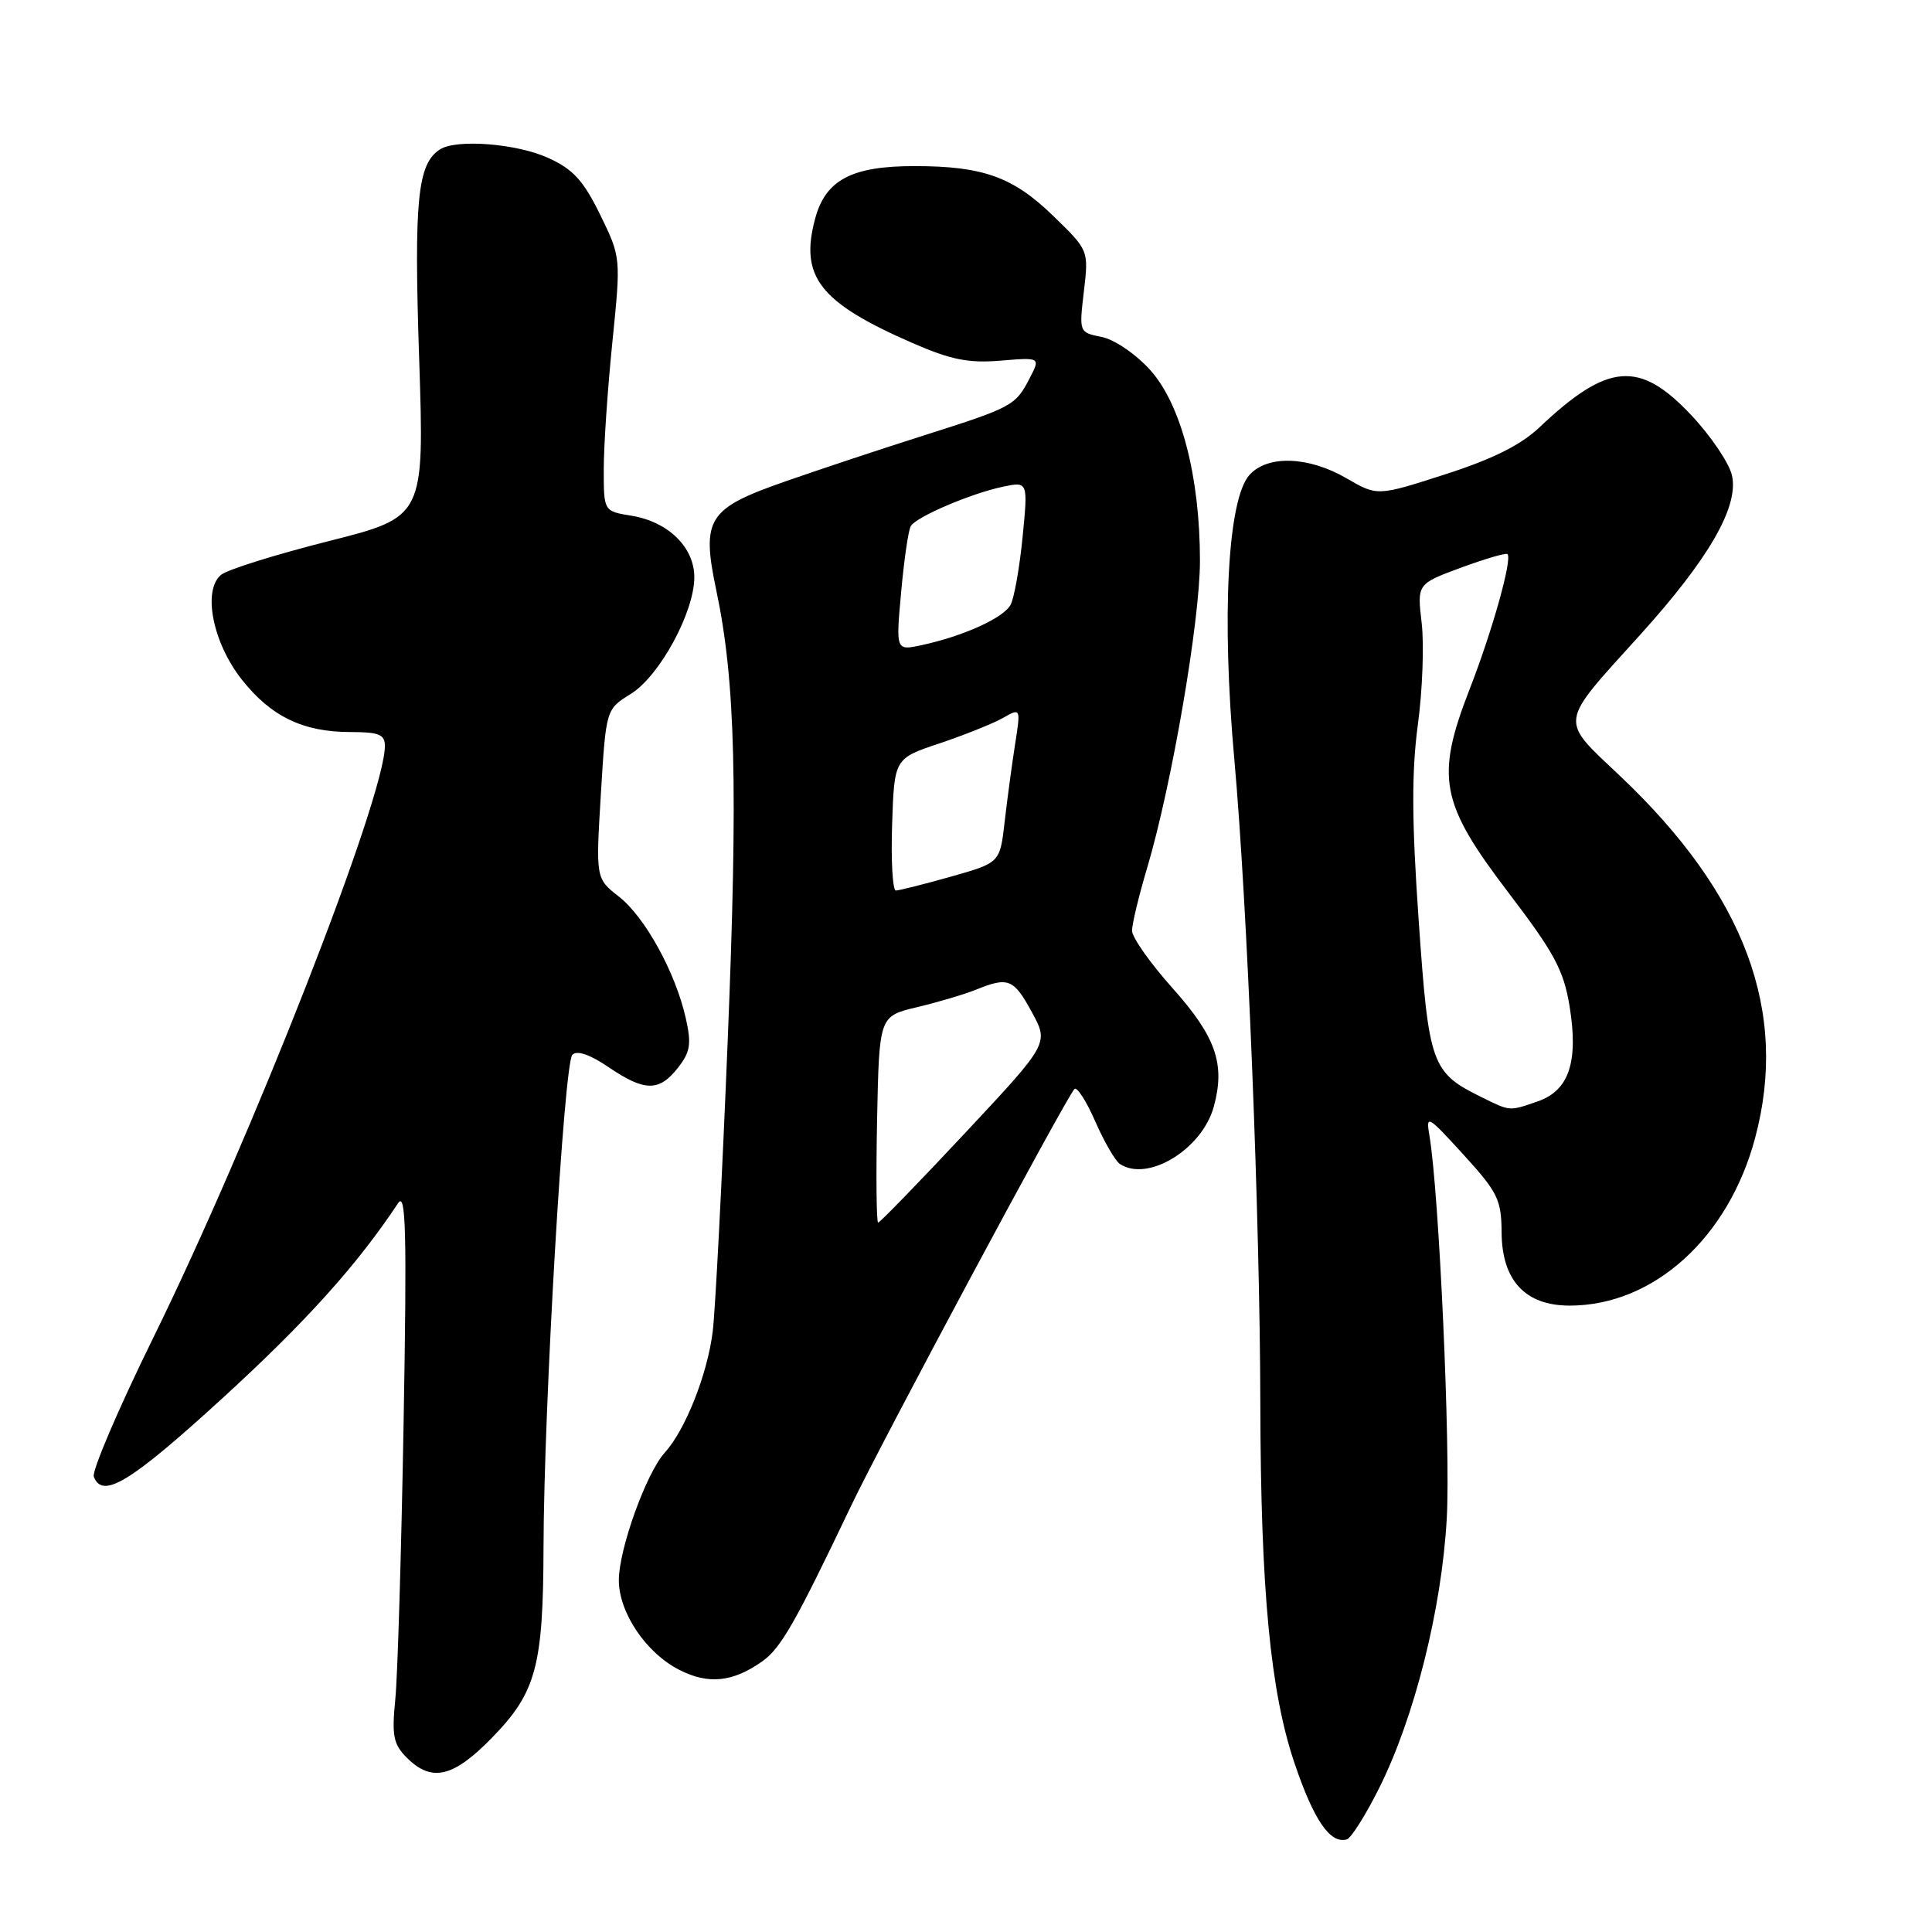 <?xml version="1.0" encoding="UTF-8" standalone="no"?>
<!DOCTYPE svg PUBLIC "-//W3C//DTD SVG 1.1//EN" "http://www.w3.org/Graphics/SVG/1.1/DTD/svg11.dtd" >
<svg xmlns="http://www.w3.org/2000/svg" xmlns:xlink="http://www.w3.org/1999/xlink" version="1.1" viewBox="0 0 256 256">
 <g >
 <path fill="currentColor"
d=" M 182.73 236.96 C 187.42 227.59 191.02 213.27 191.70 201.27 C 192.23 192.06 190.69 158.04 189.41 150.50 C 188.92 147.64 189.14 147.76 193.92 153.00 C 198.46 157.98 198.94 158.95 198.97 163.30 C 199.01 169.67 202.10 173.00 207.99 173.00 C 219.11 173.00 229.05 164.01 232.57 150.76 C 237.02 134.07 231.23 118.52 214.74 102.89 C 206.56 95.14 206.42 96.19 217.28 84.17 C 226.42 74.07 230.41 67.15 229.50 63.02 C 229.15 61.40 226.73 57.81 224.13 55.04 C 217.24 47.70 213.07 48.03 203.97 56.64 C 201.49 58.98 197.76 60.84 191.47 62.86 C 182.50 65.75 182.50 65.75 178.41 63.37 C 173.40 60.46 167.97 60.27 165.57 62.92 C 162.67 66.13 161.84 81.66 163.56 100.69 C 165.27 119.73 166.95 161.22 167.00 186.00 C 167.05 210.75 168.33 224.19 171.54 233.66 C 174.10 241.21 176.26 244.36 178.46 243.73 C 179.03 243.56 180.95 240.52 182.73 236.96 Z  M 65.20 230.25 C 71.05 224.25 71.98 220.78 72.02 205.00 C 72.06 186.49 74.73 140.87 75.84 139.76 C 76.46 139.14 78.18 139.73 80.63 141.40 C 85.42 144.65 87.33 144.67 89.82 141.50 C 91.47 139.40 91.64 138.35 90.87 134.92 C 89.51 128.86 85.47 121.51 82.00 118.80 C 78.94 116.40 78.94 116.40 79.62 105.19 C 80.30 93.98 80.30 93.98 83.58 91.95 C 87.39 89.59 92.00 81.13 92.00 76.48 C 92.00 72.51 88.53 69.12 83.64 68.33 C 80.00 67.74 80.00 67.74 80.00 62.18 C 80.00 59.12 80.51 51.55 81.14 45.36 C 82.28 34.10 82.28 34.10 79.52 28.44 C 77.29 23.90 75.94 22.42 72.63 20.92 C 68.46 19.02 60.50 18.40 58.31 19.79 C 55.32 21.69 54.84 26.46 55.54 47.50 C 56.23 68.50 56.23 68.50 43.52 71.71 C 36.52 73.48 30.12 75.48 29.29 76.17 C 26.81 78.23 28.19 85.19 32.06 90.07 C 35.93 94.96 40.17 97.00 46.47 97.00 C 50.20 97.00 51.00 97.32 51.00 98.84 C 51.00 105.66 33.34 150.78 20.26 177.36 C 15.67 186.70 12.15 194.94 12.43 195.67 C 13.58 198.68 17.28 196.42 29.50 185.25 C 40.52 175.17 47.34 167.60 52.76 159.41 C 53.79 157.86 53.92 163.35 53.48 188.50 C 53.18 205.55 52.69 222.05 52.38 225.16 C 51.90 230.01 52.12 231.12 53.91 232.91 C 57.20 236.20 60.07 235.52 65.20 230.25 Z  M 101.00 220.14 C 103.47 218.39 105.37 215.07 112.79 199.50 C 116.75 191.18 141.30 145.37 142.37 144.30 C 142.70 143.96 143.95 145.90 145.13 148.60 C 146.31 151.29 147.78 153.83 148.39 154.23 C 152.08 156.68 159.27 152.30 160.83 146.65 C 162.38 141.02 161.13 137.39 155.39 130.96 C 152.42 127.64 150.00 124.20 150.00 123.32 C 150.00 122.44 150.90 118.70 152.00 115.01 C 155.25 104.10 159.00 82.29 159.00 74.31 C 159.00 63.13 156.50 53.56 152.39 49.01 C 150.49 46.91 147.66 44.98 145.98 44.65 C 142.98 44.05 142.98 44.04 143.62 38.61 C 144.26 33.17 144.26 33.17 139.57 28.62 C 134.25 23.45 130.27 22.01 121.20 22.01 C 112.87 22.00 109.39 23.83 108.01 28.97 C 105.94 36.67 108.60 40.08 120.88 45.44 C 125.99 47.67 128.31 48.14 132.56 47.79 C 137.87 47.35 137.87 47.35 136.44 50.11 C 134.56 53.75 134.17 53.96 122.50 57.67 C 117.00 59.41 108.67 62.18 104.00 63.81 C 93.75 67.39 92.91 68.72 94.92 78.26 C 97.45 90.24 97.80 104.13 96.42 138.00 C 95.67 156.43 94.78 173.75 94.43 176.50 C 93.72 182.14 90.81 189.48 88.08 192.49 C 85.63 195.19 82.00 205.28 82.00 209.39 C 82.00 213.68 85.61 219.03 90.02 221.27 C 93.86 223.23 97.10 222.90 101.00 220.14 Z  M 196.35 145.40 C 189.65 142.10 189.32 141.15 187.98 121.92 C 187.06 108.72 187.04 102.28 187.87 96.05 C 188.49 91.49 188.71 85.42 188.38 82.56 C 187.77 77.37 187.77 77.37 193.59 75.22 C 196.79 74.04 199.56 73.23 199.75 73.42 C 200.41 74.07 197.75 83.58 194.76 91.25 C 190.18 103.03 190.81 106.37 199.87 118.27 C 205.97 126.27 207.19 128.55 207.98 133.35 C 209.17 140.70 207.91 144.49 203.78 145.93 C 199.95 147.26 200.15 147.27 196.35 145.40 Z  M 116.22 148.32 C 116.50 134.65 116.50 134.65 121.50 133.46 C 124.25 132.81 127.77 131.76 129.32 131.14 C 133.61 129.40 134.32 129.69 136.74 134.14 C 138.98 138.26 138.98 138.26 127.88 150.13 C 121.77 156.66 116.59 162.00 116.36 162.00 C 116.13 162.00 116.07 155.85 116.22 148.32 Z  M 118.21 109.25 C 118.50 100.50 118.50 100.50 124.50 98.50 C 127.80 97.39 131.57 95.88 132.88 95.14 C 135.26 93.79 135.26 93.79 134.50 98.65 C 134.08 101.32 133.46 105.94 133.12 108.91 C 132.50 114.32 132.50 114.32 126.00 116.16 C 122.42 117.17 119.14 117.99 118.71 118.00 C 118.28 118.00 118.05 114.06 118.21 109.25 Z  M 119.41 78.42 C 119.80 74.13 120.37 70.20 120.69 69.70 C 121.45 68.46 128.68 65.38 132.86 64.50 C 136.22 63.79 136.22 63.79 135.50 71.15 C 135.10 75.19 134.39 79.23 133.91 80.13 C 133.00 81.87 127.67 84.29 122.10 85.49 C 118.70 86.22 118.70 86.22 119.41 78.42 Z "/>
</g>
</svg>